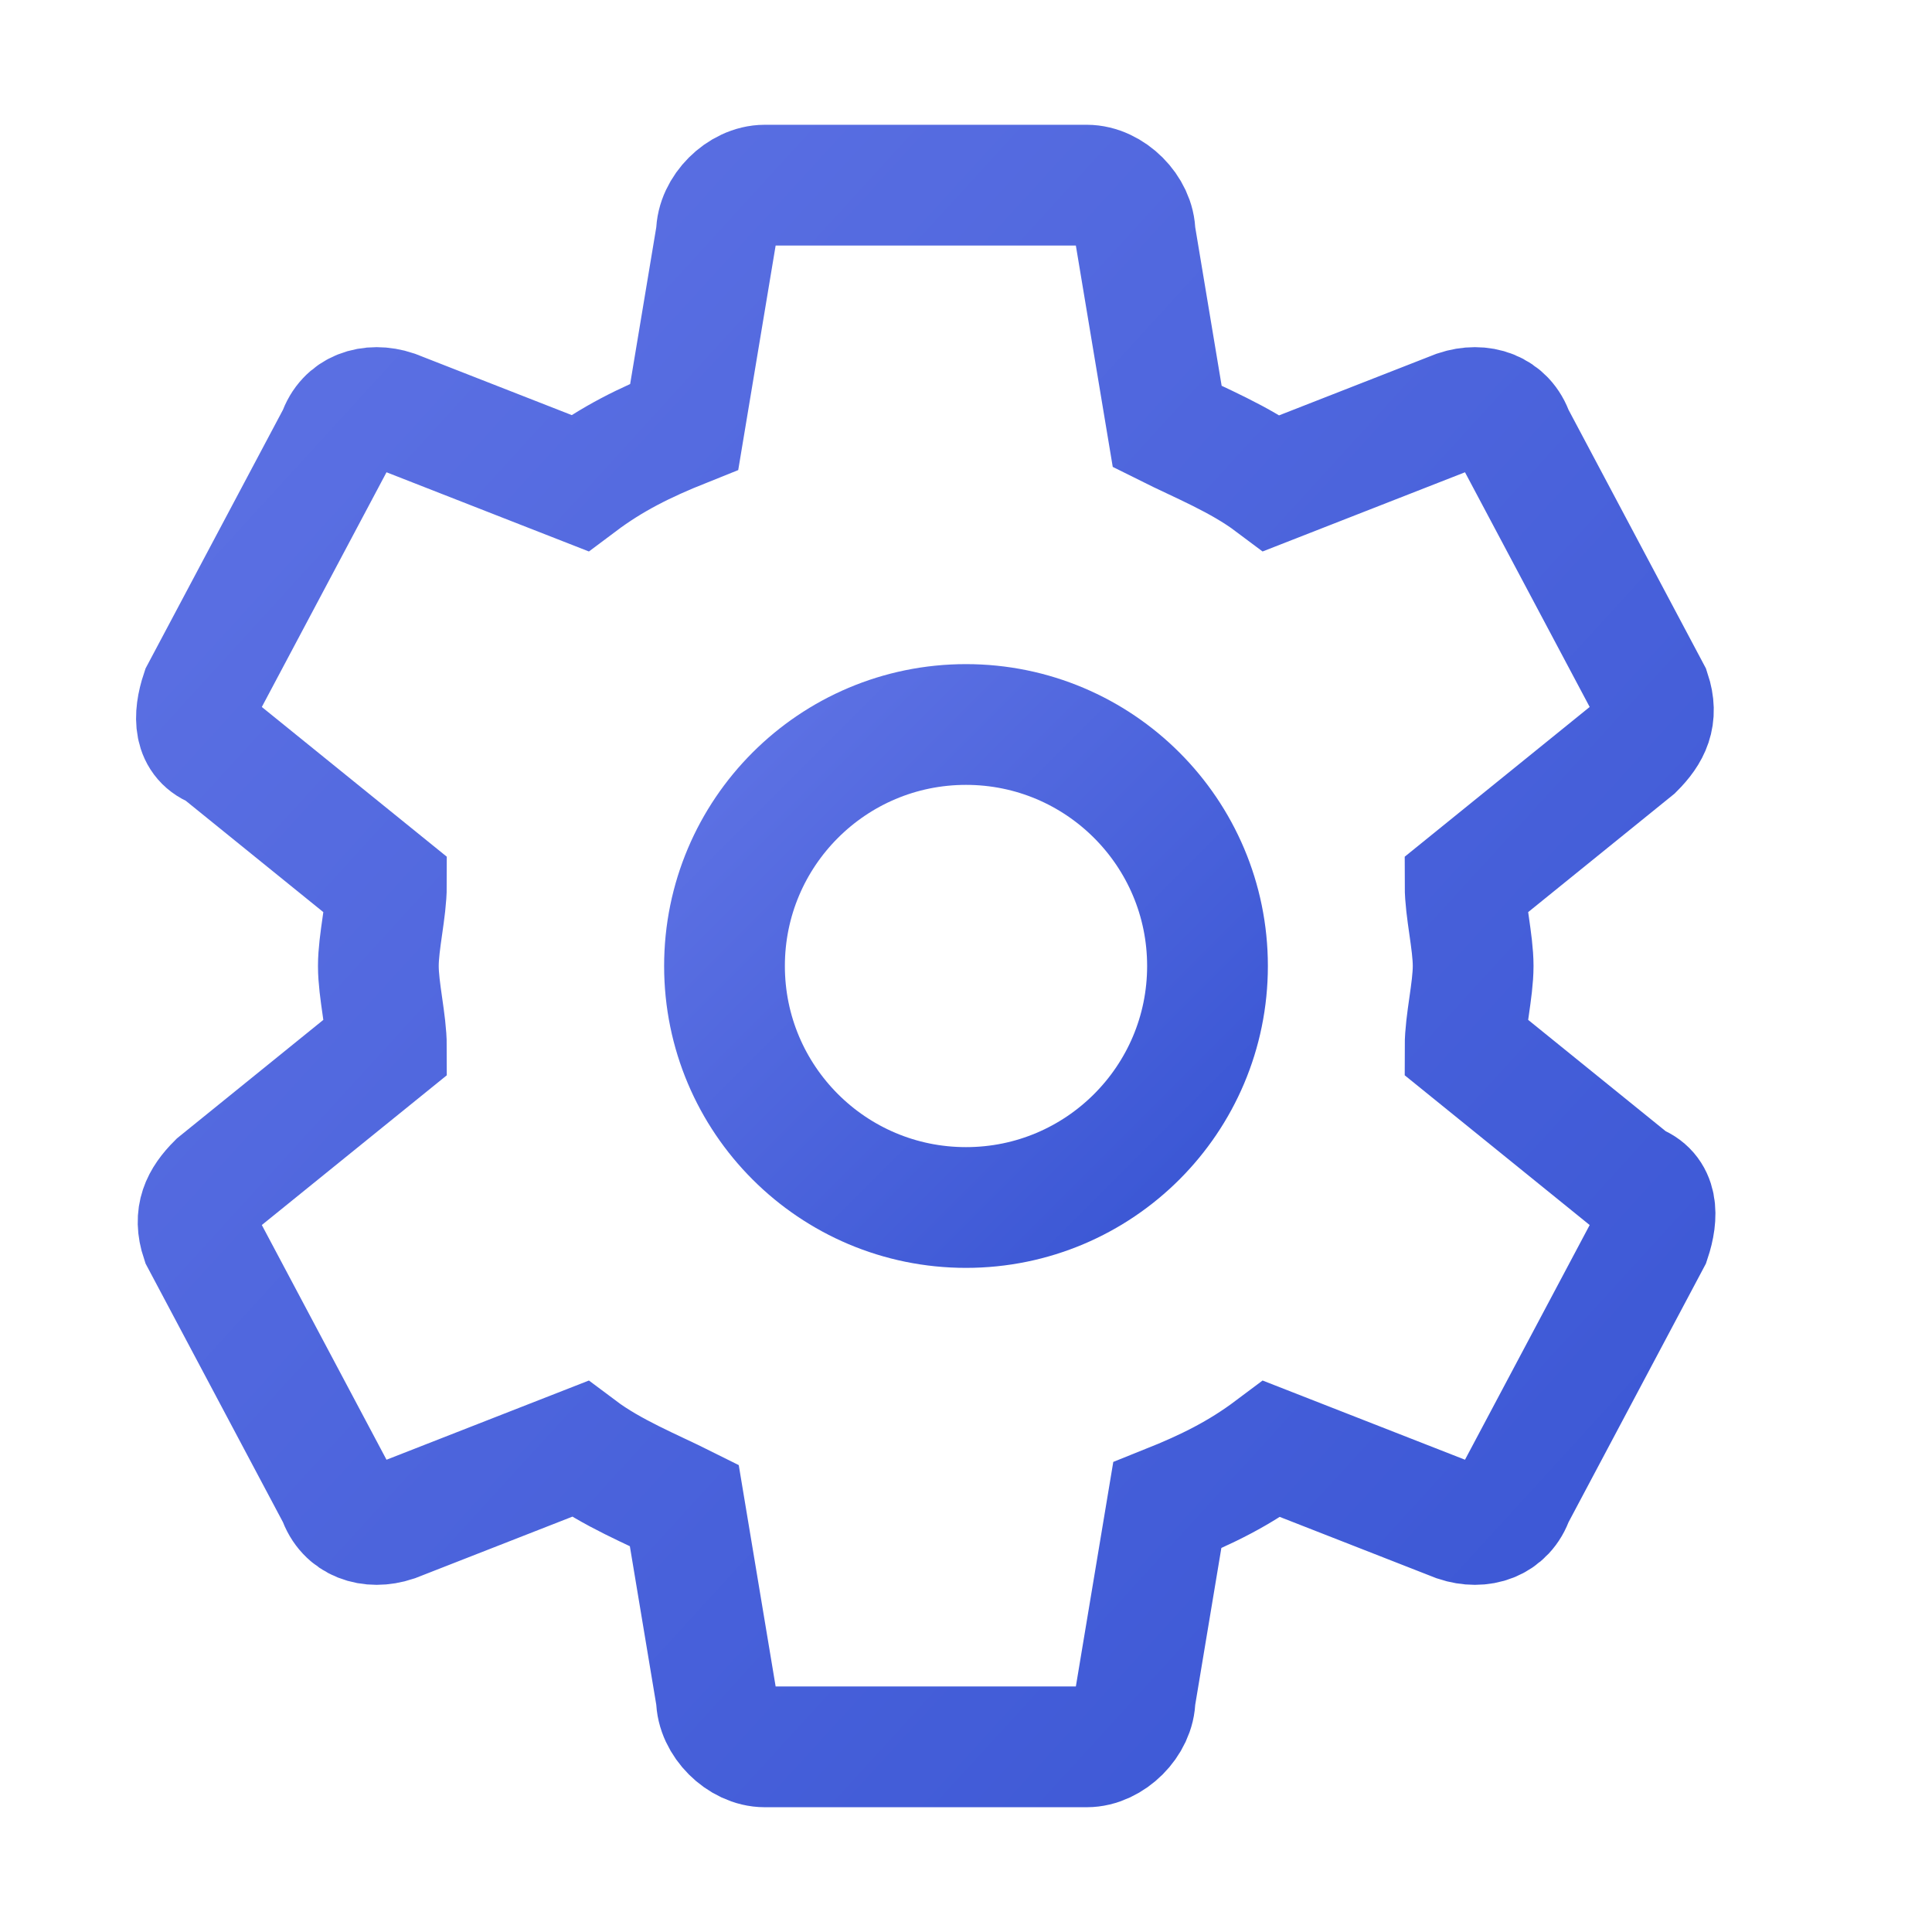 <?xml version="1.0" encoding="UTF-8"?>
<svg width="24" height="24" viewBox="0 0 24 24" fill="none" xmlns="http://www.w3.org/2000/svg">
  <defs>
    <linearGradient id="settingsGradient" x1="0%" y1="0%" x2="100%" y2="100%">
      <stop offset="0%" stop-color="#5e72e4" />
      <stop offset="100%" stop-color="#3a56d4" />
    </linearGradient>
  </defs>
  
  <!-- Outer gear -->
  <path d="M18.3,12 C18.3,11.7 18.2,11.3 18.2,11 L20.3,9.3 C20.5,9.1 20.6,8.9 20.5,8.6 L18.8,5.4 C18.7,5.1 18.4,5 18.1,5.1 L15.8,6 C15.4,5.7 14.9,5.5 14.5,5.3 L14.1,2.9 C14.1,2.6 13.8,2.3 13.5,2.3 L9.5,2.3 C9.2,2.3 8.9,2.6 8.9,2.9 L8.5,5.3 C8,5.5 7.6,5.7 7.2,6 L4.9,5.1 C4.6,5 4.3,5.1 4.2,5.4 L2.5,8.6 C2.4,8.9 2.4,9.2 2.7,9.3 L4.8,11 C4.8,11.3 4.7,11.7 4.7,12 C4.7,12.3 4.8,12.7 4.8,13 L2.7,14.7 C2.5,14.9 2.4,15.1 2.5,15.4 L4.2,18.6 C4.3,18.9 4.6,19 4.9,18.9 L7.2,18 C7.6,18.3 8.1,18.5 8.5,18.7 L8.9,21.1 C8.9,21.4 9.2,21.7 9.5,21.7 L13.5,21.7 C13.8,21.7 14.1,21.4 14.1,21.1 L14.5,18.7 C15,18.5 15.4,18.3 15.8,18 L18.1,18.9 C18.4,19 18.7,18.9 18.8,18.6 L20.5,15.4 C20.6,15.1 20.6,14.8 20.3,14.7 L18.2,13 C18.2,12.7 18.3,12.3 18.3,12 Z" stroke="url(#settingsGradient)" stroke-width="1.5" fill="none" />
  
  <!-- Inner circle -->
  <circle cx="12" cy="12" r="3" stroke="url(#settingsGradient)" stroke-width="1.5" fill="none" />
</svg>